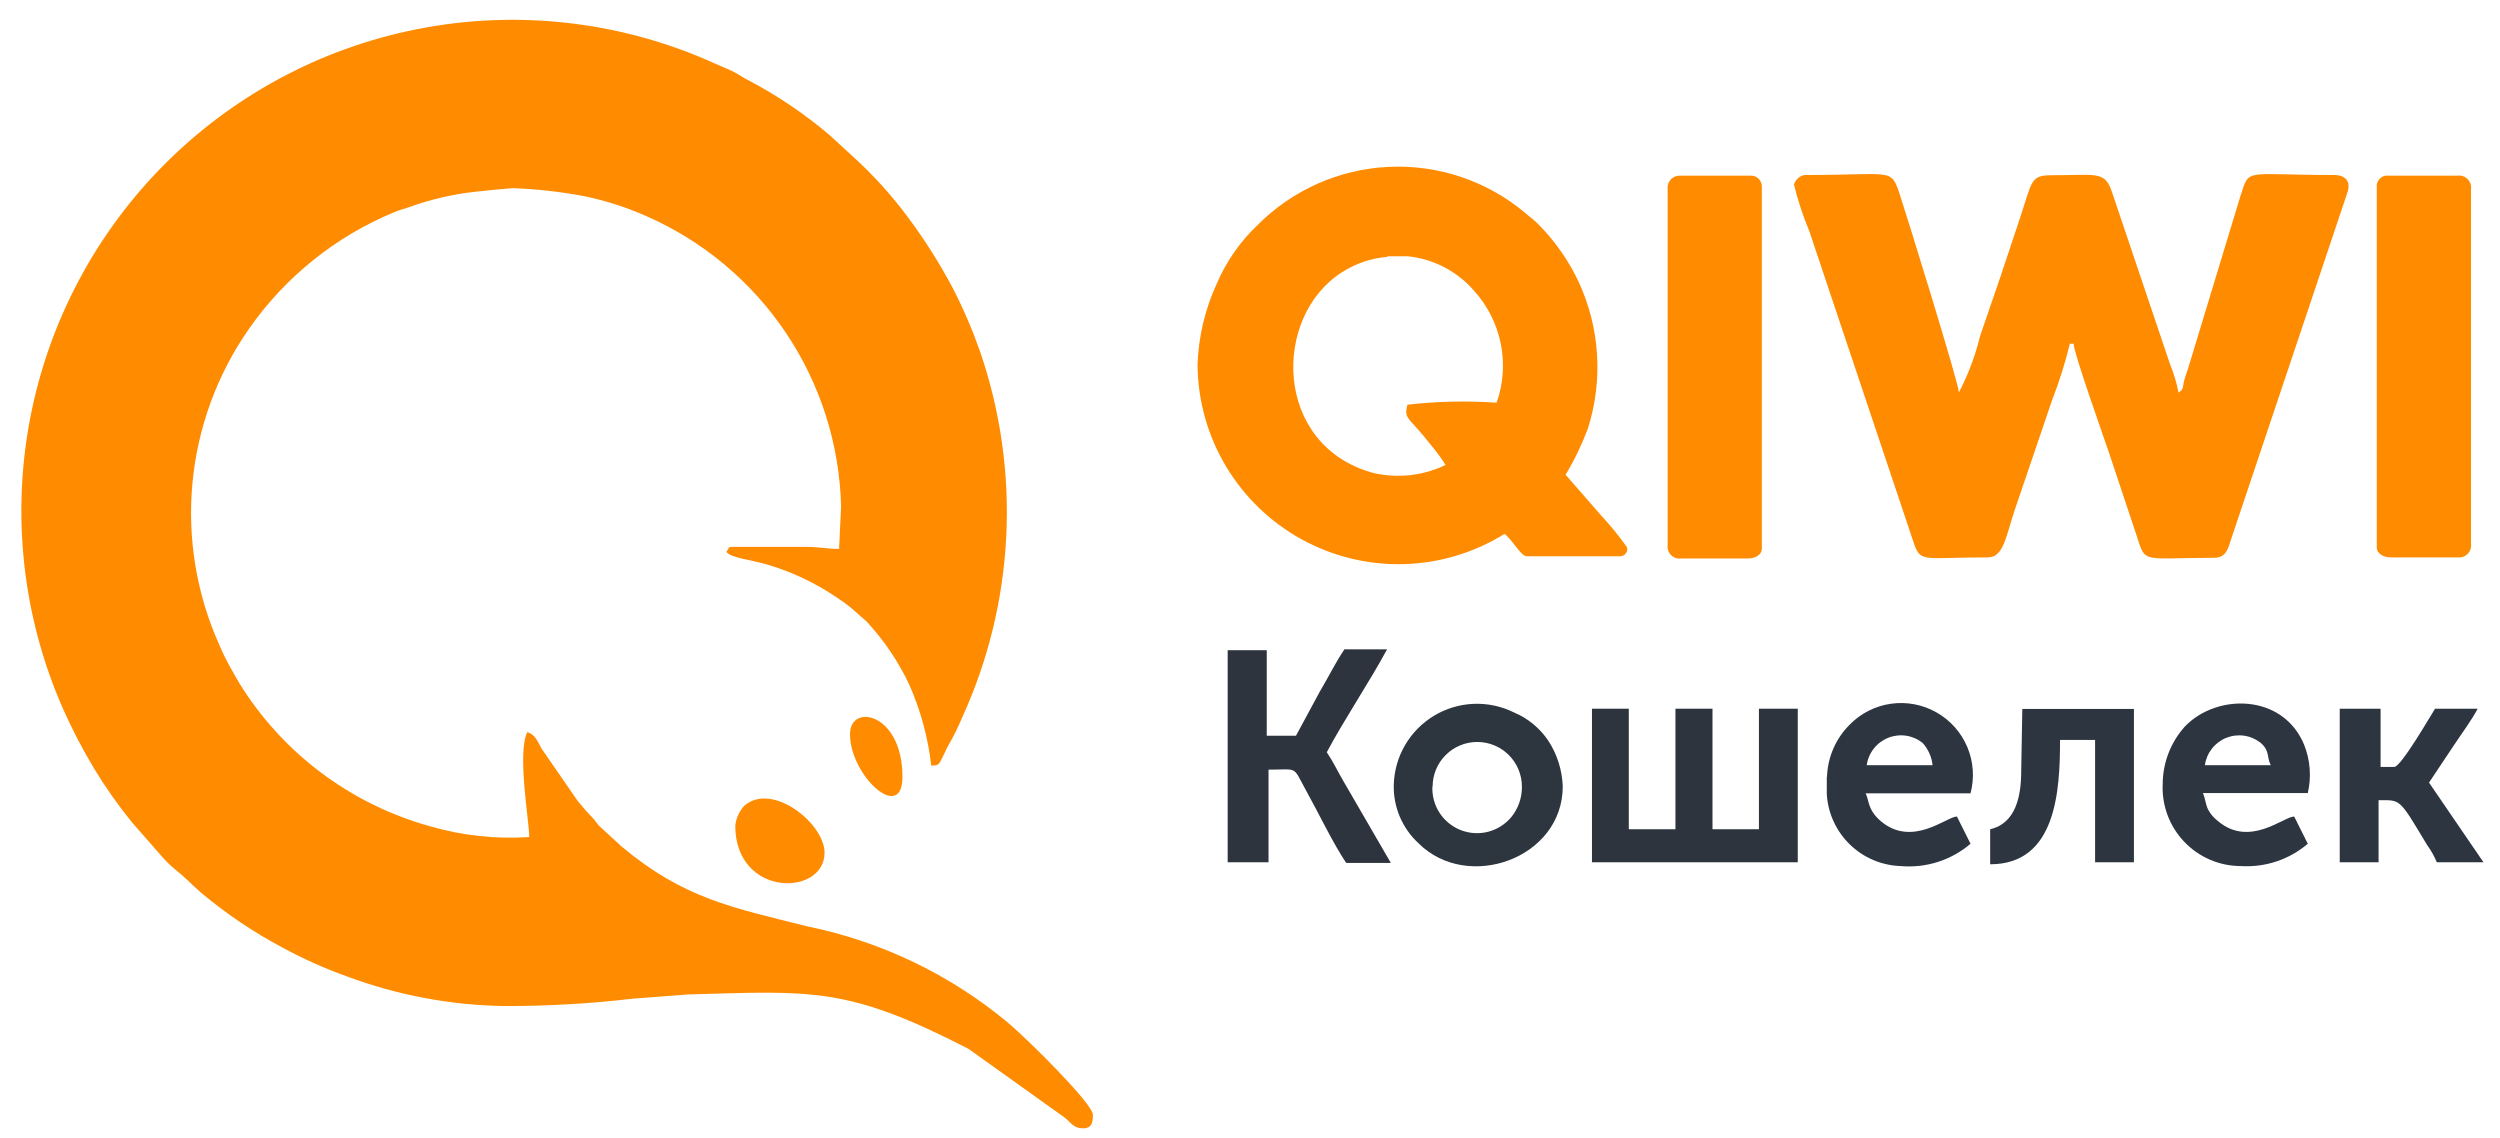 <svg width="112" height="51" viewBox="0 0 112 51" fill="none" xmlns="http://www.w3.org/2000/svg">
<path fill-rule="evenodd" clip-rule="evenodd" d="M22.591 45.07C24.516 45.075 26.439 44.965 28.351 44.74L30.861 44.55C36.361 44.4 37.941 44.18 43.391 46.99L47.701 50.07C47.981 50.29 48.091 50.55 48.521 50.55C48.951 50.55 48.961 50.21 48.961 49.94C48.961 49.45 46.051 46.57 45.161 45.82C42.565 43.657 39.472 42.173 36.161 41.5C32.831 40.66 30.641 40.27 27.831 37.91L26.831 36.99C26.711 36.86 26.681 36.77 26.521 36.61C26.361 36.45 26.121 36.18 25.871 35.87L24.271 33.55C24.081 33.22 23.981 32.9 23.621 32.8C23.161 33.75 23.711 36.8 23.711 37.5C22.204 37.6 20.691 37.434 19.241 37.01C15.917 36.082 13.027 34.01 11.081 31.16C10.843 30.811 10.623 30.451 10.421 30.08C10.191 29.687 9.987 29.279 9.811 28.86C8.799 26.592 8.39 24.102 8.623 21.63C8.856 19.158 9.723 16.788 11.141 14.75C12.765 12.417 15.025 10.598 17.651 9.51C17.891 9.41 18.061 9.37 18.301 9.29C19.269 8.936 20.276 8.701 21.301 8.59C21.731 8.54 22.521 8.46 22.971 8.43C24.048 8.469 25.122 8.59 26.181 8.79C27.133 8.988 28.062 9.286 28.951 9.68C31.491 10.793 33.662 12.607 35.208 14.91C36.754 17.212 37.612 19.908 37.681 22.68L37.591 24.59C36.981 24.59 36.741 24.5 36.111 24.5C35.481 24.5 33.321 24.5 32.931 24.5C32.541 24.5 32.721 24.5 32.541 24.72C32.741 25 33.611 25.07 34.331 25.28C35.468 25.61 36.545 26.12 37.521 26.79C37.747 26.936 37.965 27.096 38.171 27.27L38.821 27.84C39.592 28.672 40.233 29.616 40.721 30.64C41.239 31.802 41.576 33.036 41.721 34.3C42.081 34.3 42.071 34.22 42.221 33.93C42.371 33.64 42.391 33.55 42.511 33.35C42.737 32.957 42.937 32.549 43.111 32.13C45.461 26.976 45.747 21.118 43.911 15.76C43.567 14.779 43.157 13.824 42.681 12.9C42.096 11.797 41.427 10.741 40.681 9.74C39.957 8.762 39.14 7.858 38.241 7.04L37.151 6.04C36.016 5.08 34.779 4.248 33.461 3.56C33.191 3.42 33.081 3.32 32.791 3.18C32.501 3.04 32.341 2.99 32.061 2.86C28.005 1.016 23.484 0.447 19.097 1.229C14.71 2.011 10.664 4.107 7.495 7.238C4.325 10.37 2.181 14.39 1.346 18.767C0.512 23.145 1.026 27.672 2.821 31.75C3.232 32.675 3.699 33.573 4.221 34.44C4.729 35.277 5.294 36.079 5.911 36.84L7.331 38.46C7.497 38.644 7.678 38.814 7.871 38.97C8.291 39.3 8.561 39.6 8.981 39.97C10.119 40.929 11.356 41.764 12.671 42.46C13.6 42.963 14.566 43.395 15.561 43.75C17.812 44.587 20.189 45.033 22.591 45.07Z" fill="#FF8B00"/>
<path fill-rule="evenodd" clip-rule="evenodd" d="M80.369 8.26C80.543 8.977 80.774 9.679 81.059 10.36L85.689 24.18C86.039 25.26 86.019 24.97 89.069 24.97C89.769 24.97 89.879 23.97 90.259 22.85L91.939 17.91C92.258 17.092 92.522 16.253 92.729 15.4H92.899C92.899 15.81 94.259 19.61 94.499 20.33L95.719 23.99C96.139 25.28 95.909 24.99 99.169 24.99C99.679 24.99 99.789 24.68 99.919 24.26L105.169 8.61C105.319 8.15 105.099 7.84 104.559 7.84C100.459 7.84 100.799 7.5 100.369 8.79L98.059 16.4C97.989 16.64 97.919 16.8 97.869 16.99C97.759 17.34 97.869 17.41 97.599 17.59C97.514 17.155 97.387 16.73 97.219 16.32L94.629 8.64C94.299 7.64 93.969 7.85 91.939 7.85C90.939 7.85 91.059 8.09 90.469 9.85L89.599 12.46C89.299 13.36 89.009 14.15 88.709 15.05C88.496 15.929 88.177 16.779 87.759 17.58C87.759 17.2 85.399 9.58 85.119 8.74C84.709 7.5 84.829 7.84 80.979 7.84C80.908 7.831 80.835 7.837 80.766 7.858C80.698 7.879 80.634 7.914 80.579 7.96C80.484 8.04 80.412 8.143 80.369 8.26Z" fill="#FF8B00"/>
<path fill-rule="evenodd" clip-rule="evenodd" d="M62.18 11.48H63.05C64.214 11.594 65.288 12.153 66.05 13.04C66.65 13.707 67.06 14.523 67.236 15.403C67.412 16.283 67.348 17.194 67.05 18.04C65.717 17.949 64.378 17.979 63.05 18.13C62.91 18.74 63.05 18.66 63.76 19.51C64.12 19.96 64.47 20.35 64.76 20.83C63.756 21.314 62.617 21.441 61.53 21.19C57.05 19.98 56.97 14.19 60.13 12.19C60.732 11.805 61.419 11.571 62.13 11.51L62.18 11.48ZM53.65 16.35C53.664 17.948 54.102 19.514 54.921 20.887C55.74 22.259 56.909 23.389 58.309 24.16C59.71 24.93 61.29 25.315 62.888 25.273C64.485 25.23 66.043 24.764 67.4 23.92C67.74 24.15 68.13 24.92 68.4 24.92H72.58C72.629 24.92 72.677 24.909 72.721 24.887C72.765 24.866 72.803 24.834 72.833 24.796C72.863 24.757 72.884 24.712 72.894 24.665C72.904 24.617 72.903 24.567 72.89 24.52C72.534 24.014 72.143 23.533 71.72 23.08L70.14 21.27C70.536 20.608 70.87 19.912 71.14 19.19C71.827 17.024 71.677 14.681 70.72 12.62C70.265 11.655 69.646 10.775 68.89 10.02C68.66 9.79 68.55 9.74 68.33 9.54C66.626 8.11 64.446 7.373 62.223 7.475C60 7.577 57.897 8.51 56.33 10.09C55.552 10.831 54.933 11.722 54.51 12.71C53.983 13.854 53.691 15.091 53.65 16.35Z" fill="#FF8B00"/>
<path fill-rule="evenodd" clip-rule="evenodd" d="M74.71 8.48V24.41C74.699 24.493 74.706 24.578 74.733 24.657C74.76 24.736 74.804 24.808 74.863 24.867C74.922 24.926 74.994 24.971 75.074 24.998C75.153 25.024 75.237 25.032 75.32 25.02H78.32C78.61 25.02 78.93 24.87 78.93 24.58V8.31C78.919 8.197 78.869 8.092 78.789 8.011C78.709 7.931 78.603 7.881 78.49 7.87H75.27C75.192 7.867 75.113 7.88 75.04 7.91C74.967 7.94 74.901 7.986 74.848 8.045C74.794 8.103 74.754 8.172 74.731 8.247C74.707 8.322 74.7 8.402 74.71 8.48Z" fill="#FF8B00"/>
<path fill-rule="evenodd" clip-rule="evenodd" d="M106.48 8.26V24.53C106.48 24.81 106.801 24.97 107.091 24.97H110.091C110.173 24.982 110.258 24.974 110.337 24.947C110.416 24.921 110.488 24.876 110.548 24.817C110.607 24.758 110.651 24.686 110.678 24.606C110.704 24.527 110.712 24.443 110.701 24.36V8.48C110.712 8.397 110.704 8.313 110.678 8.233C110.651 8.154 110.607 8.082 110.548 8.023C110.488 7.964 110.416 7.919 110.337 7.893C110.258 7.866 110.173 7.858 110.091 7.87H106.87C106.774 7.888 106.685 7.935 106.615 8.005C106.546 8.074 106.499 8.163 106.48 8.26Z" fill="#FF8B00"/>
<path fill-rule="evenodd" clip-rule="evenodd" d="M71.32 38.63H80.54V31.75H78.8V37.15H76.72V31.75H75.06V37.15H72.97V31.75H71.32V38.63Z" fill="#2D343E"/>
<path fill-rule="evenodd" clip-rule="evenodd" d="M55 38.63H56.83V34.48C58.19 34.48 57.89 34.29 58.51 35.41C59.13 36.53 59.69 37.73 60.31 38.66H62.31L60.17 34.97C59.91 34.52 59.71 34.1 59.44 33.7C60.21 32.25 61.38 30.51 62.14 29.09H60.23C59.83 29.68 59.53 30.31 59.14 30.96L58.06 32.96H56.75V29.13H55V38.63Z" fill="#2D343E"/>
<path fill-rule="evenodd" clip-rule="evenodd" d="M64.181 35.24C64.181 34.709 64.392 34.201 64.767 33.826C65.142 33.45 65.65 33.24 66.181 33.24C66.711 33.24 67.22 33.45 67.595 33.826C67.97 34.201 68.181 34.709 68.181 35.24C68.188 35.734 68.022 36.216 67.711 36.6C67.444 36.923 67.082 37.154 66.677 37.261C66.272 37.367 65.843 37.343 65.452 37.193C65.061 37.042 64.726 36.773 64.497 36.423C64.267 36.072 64.153 35.658 64.171 35.24H64.181ZM62.441 35.15C62.427 35.642 62.519 36.132 62.71 36.585C62.902 37.039 63.188 37.446 63.551 37.78C65.751 39.97 70.011 38.46 70.011 35.23C69.985 34.5 69.761 33.791 69.361 33.18C68.984 32.62 68.453 32.182 67.831 31.92C67.27 31.641 66.649 31.508 66.023 31.532C65.398 31.557 64.789 31.738 64.252 32.06C63.715 32.382 63.268 32.834 62.951 33.373C62.635 33.913 62.459 34.524 62.441 35.15Z" fill="#2D353F"/>
<path fill-rule="evenodd" clip-rule="evenodd" d="M86.63 34.28H83.63C83.667 34.009 83.776 33.753 83.945 33.538C84.113 33.322 84.335 33.156 84.589 33.054C84.843 32.953 85.12 32.92 85.39 32.959C85.661 32.999 85.916 33.11 86.13 33.28C86.382 33.557 86.54 33.907 86.58 34.28H86.63ZM81.84 34.8V35.58C81.892 36.433 82.26 37.235 82.872 37.831C83.484 38.426 84.296 38.772 85.15 38.8C85.712 38.849 86.278 38.786 86.815 38.615C87.353 38.443 87.851 38.166 88.28 37.8L87.67 36.58C87.21 36.58 85.67 37.99 84.25 36.78C83.66 36.26 83.75 35.89 83.58 35.54H88.28C88.462 34.852 88.411 34.123 88.135 33.467C87.859 32.811 87.373 32.265 86.754 31.915C86.135 31.564 85.417 31.428 84.712 31.528C84.008 31.629 83.356 31.96 82.86 32.47C82.24 33.091 81.879 33.923 81.85 34.8H81.84Z" fill="#2D3540"/>
<path fill-rule="evenodd" clip-rule="evenodd" d="M101.779 34.28H98.779C98.817 34.009 98.926 33.753 99.094 33.538C99.263 33.322 99.485 33.156 99.739 33.054C99.993 32.953 100.269 32.92 100.54 32.96C100.81 32.999 101.065 33.11 101.279 33.28C101.699 33.65 101.539 33.9 101.729 34.28H101.779ZM100.389 38.8C101.481 38.868 102.557 38.51 103.389 37.8L102.779 36.58C102.309 36.58 100.779 37.99 99.359 36.78C99.176 36.641 99.026 36.463 98.919 36.26C98.799 36 98.799 35.77 98.689 35.53H103.389C103.559 34.803 103.499 34.042 103.219 33.35C102.269 31.08 99.329 31.05 97.889 32.54C97.252 33.245 96.896 34.16 96.889 35.11C96.865 35.584 96.937 36.059 97.101 36.504C97.266 36.95 97.518 37.357 97.845 37.702C98.171 38.047 98.564 38.322 98.999 38.511C99.435 38.7 99.905 38.798 100.379 38.8H100.389Z" fill="#2D3540"/>
<path fill-rule="evenodd" clip-rule="evenodd" d="M90.55 34.54C90.55 35.65 90.32 36.88 89.16 37.15V38.72C92.11 38.72 92.29 35.46 92.29 33.15H93.86V38.63H95.6V31.76H90.6L90.55 34.54Z" fill="#2C3540"/>
<path fill-rule="evenodd" clip-rule="evenodd" d="M104.82 38.63H106.56V35.85C107.56 35.85 107.46 35.73 108.73 37.85C108.906 38.092 109.054 38.354 109.17 38.63H111.26L108.82 35.06L109.9 33.44C110.27 32.88 110.7 32.31 111 31.75H109.09C108.92 32.01 107.57 34.36 107.26 34.36H106.65V31.75H104.82V38.63Z" fill="#2C3540"/>
<path fill-rule="evenodd" clip-rule="evenodd" d="M32.94 36.98C32.94 40.22 36.94 40.17 36.94 38.2C36.94 36.9 34.609 35.02 33.349 36.09C33.124 36.337 32.98 36.648 32.94 36.98Z" fill="#FF8B00"/>
<path fill-rule="evenodd" clip-rule="evenodd" d="M38.08 32.89C38.08 34.76 40.43 36.89 40.43 34.8C40.43 31.93 38.08 31.48 38.08 32.89Z" fill="#FF8B00"/>
</svg>
